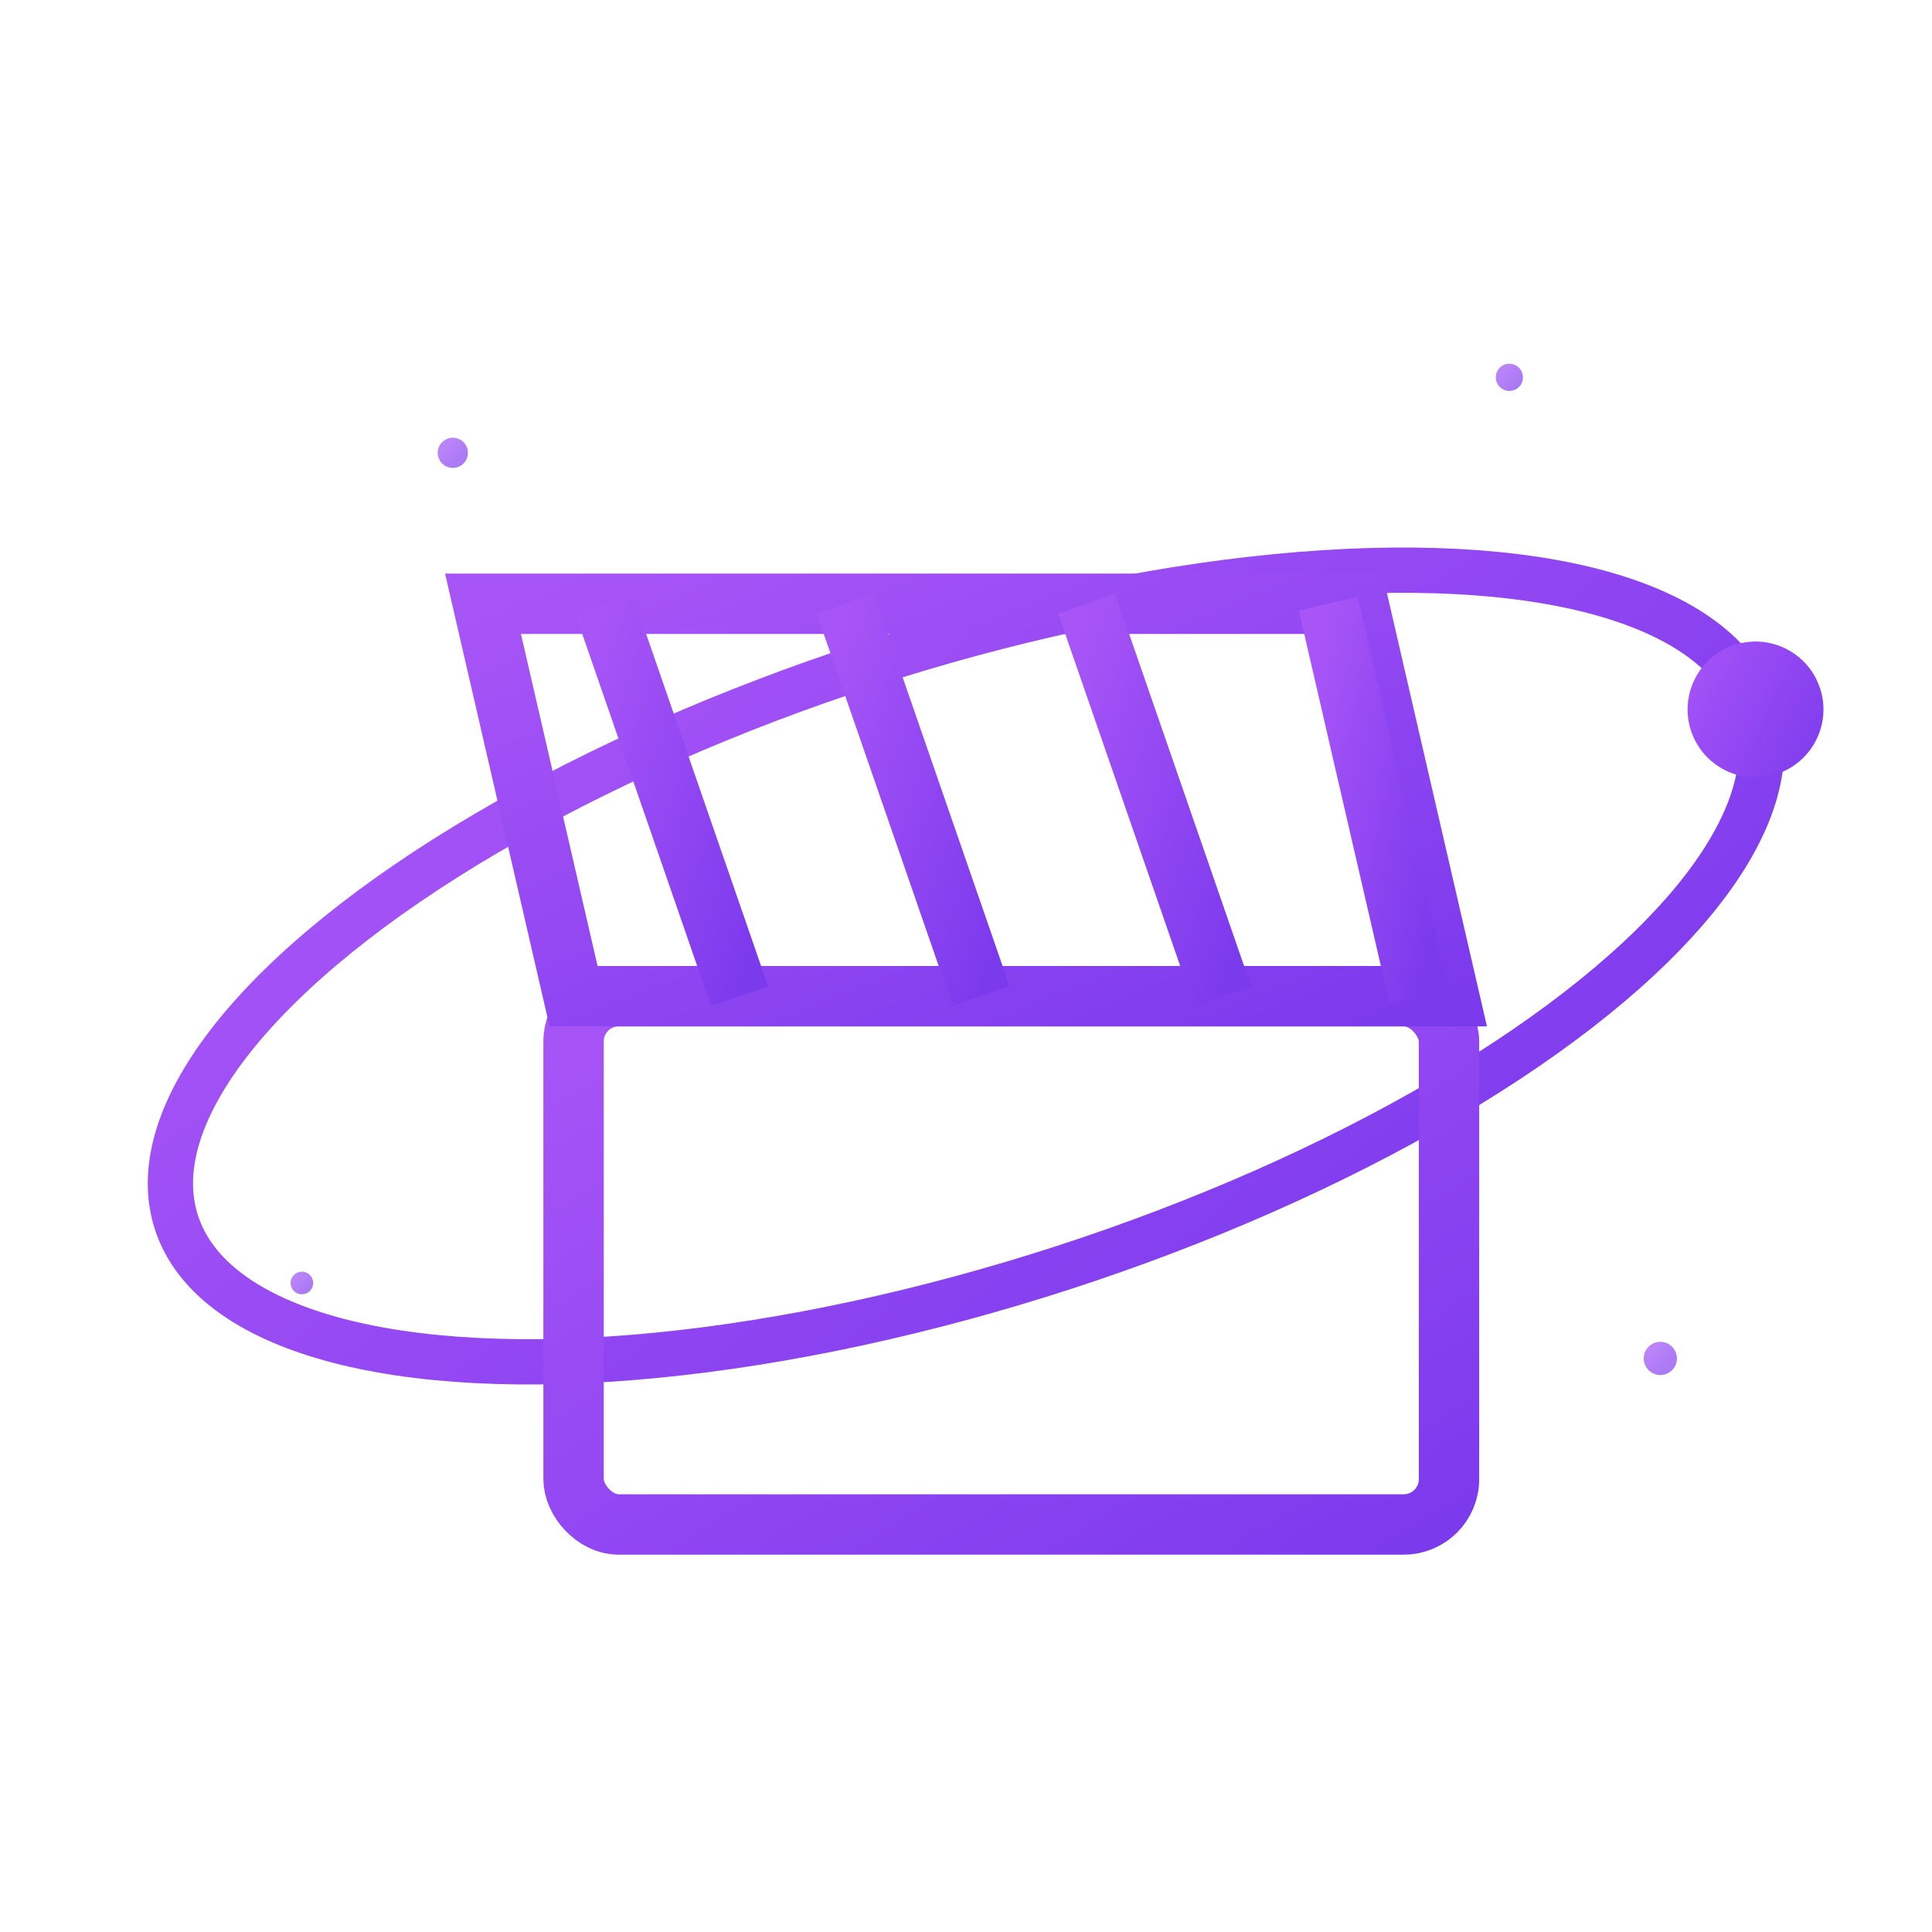 <svg width="256" height="256" viewBox="0 0 256 256" xmlns="http://www.w3.org/2000/svg" role="img" aria-label="Film Orbit logo">
  <defs>
    <!-- Neon purple gradient -->
    <linearGradient id="purple" x1="0" y1="0" x2="1" y2="1">
      <stop offset="0%" stop-color="#A855F7"></stop>
      <stop offset="100%" stop-color="#7C3AED"></stop>
    </linearGradient>

    <!-- Glow filter -->
    <filter id="glow" x="-40%" y="-40%" width="180%" height="180%">
      <feGaussianBlur stdDeviation="4" result="blur"></feGaussianBlur>
      <feMerge>
        <feMergeNode in="blur"></feMergeNode>
        <feMergeNode in="SourceGraphic"></feMergeNode>
      </feMerge>
    </filter>
  </defs>

  <!-- Orbit ring with satellite -->
  <g transform="rotate(-18 128 128)" filter="url(#glow)">
    <ellipse cx="128" cy="128" rx="110" ry="42" fill="none" stroke="url(#purple)" stroke-width="6"></ellipse>
    <circle cx="238" cy="128" r="9" fill="url(#purple)"></circle>
  </g>

  <!-- Stars / sparkles -->
  <g fill="url(#purple)" opacity="0.7">
    <circle cx="60" cy="60" r="2"></circle>
    <circle cx="200" cy="50" r="1.8"></circle>
    <circle cx="220" cy="180" r="2.2"></circle>
    <circle cx="40" cy="170" r="1.5"></circle>
  </g>

  <!-- Clapperboard -->
  <g transform="translate(64,52)" stroke="url(#purple)" stroke-width="8" fill="none" filter="url(#glow)">
    <!-- Bottom rectangle -->
    <rect x="12" y="80" width="116" height="70" rx="6" ry="6"></rect>

    <!-- Top angled part -->
    <polygon points="12,80 128,80 116,28 0,28"></polygon>

    <!-- Stripes -->
    <line x1="16" y1="28" x2="34" y2="80"></line>
    <line x1="48" y1="28" x2="66" y2="80"></line>
    <line x1="80" y1="28" x2="98" y2="80"></line>
    <line x1="112" y1="28" x2="124" y2="80"></line>
  </g>
</svg>
